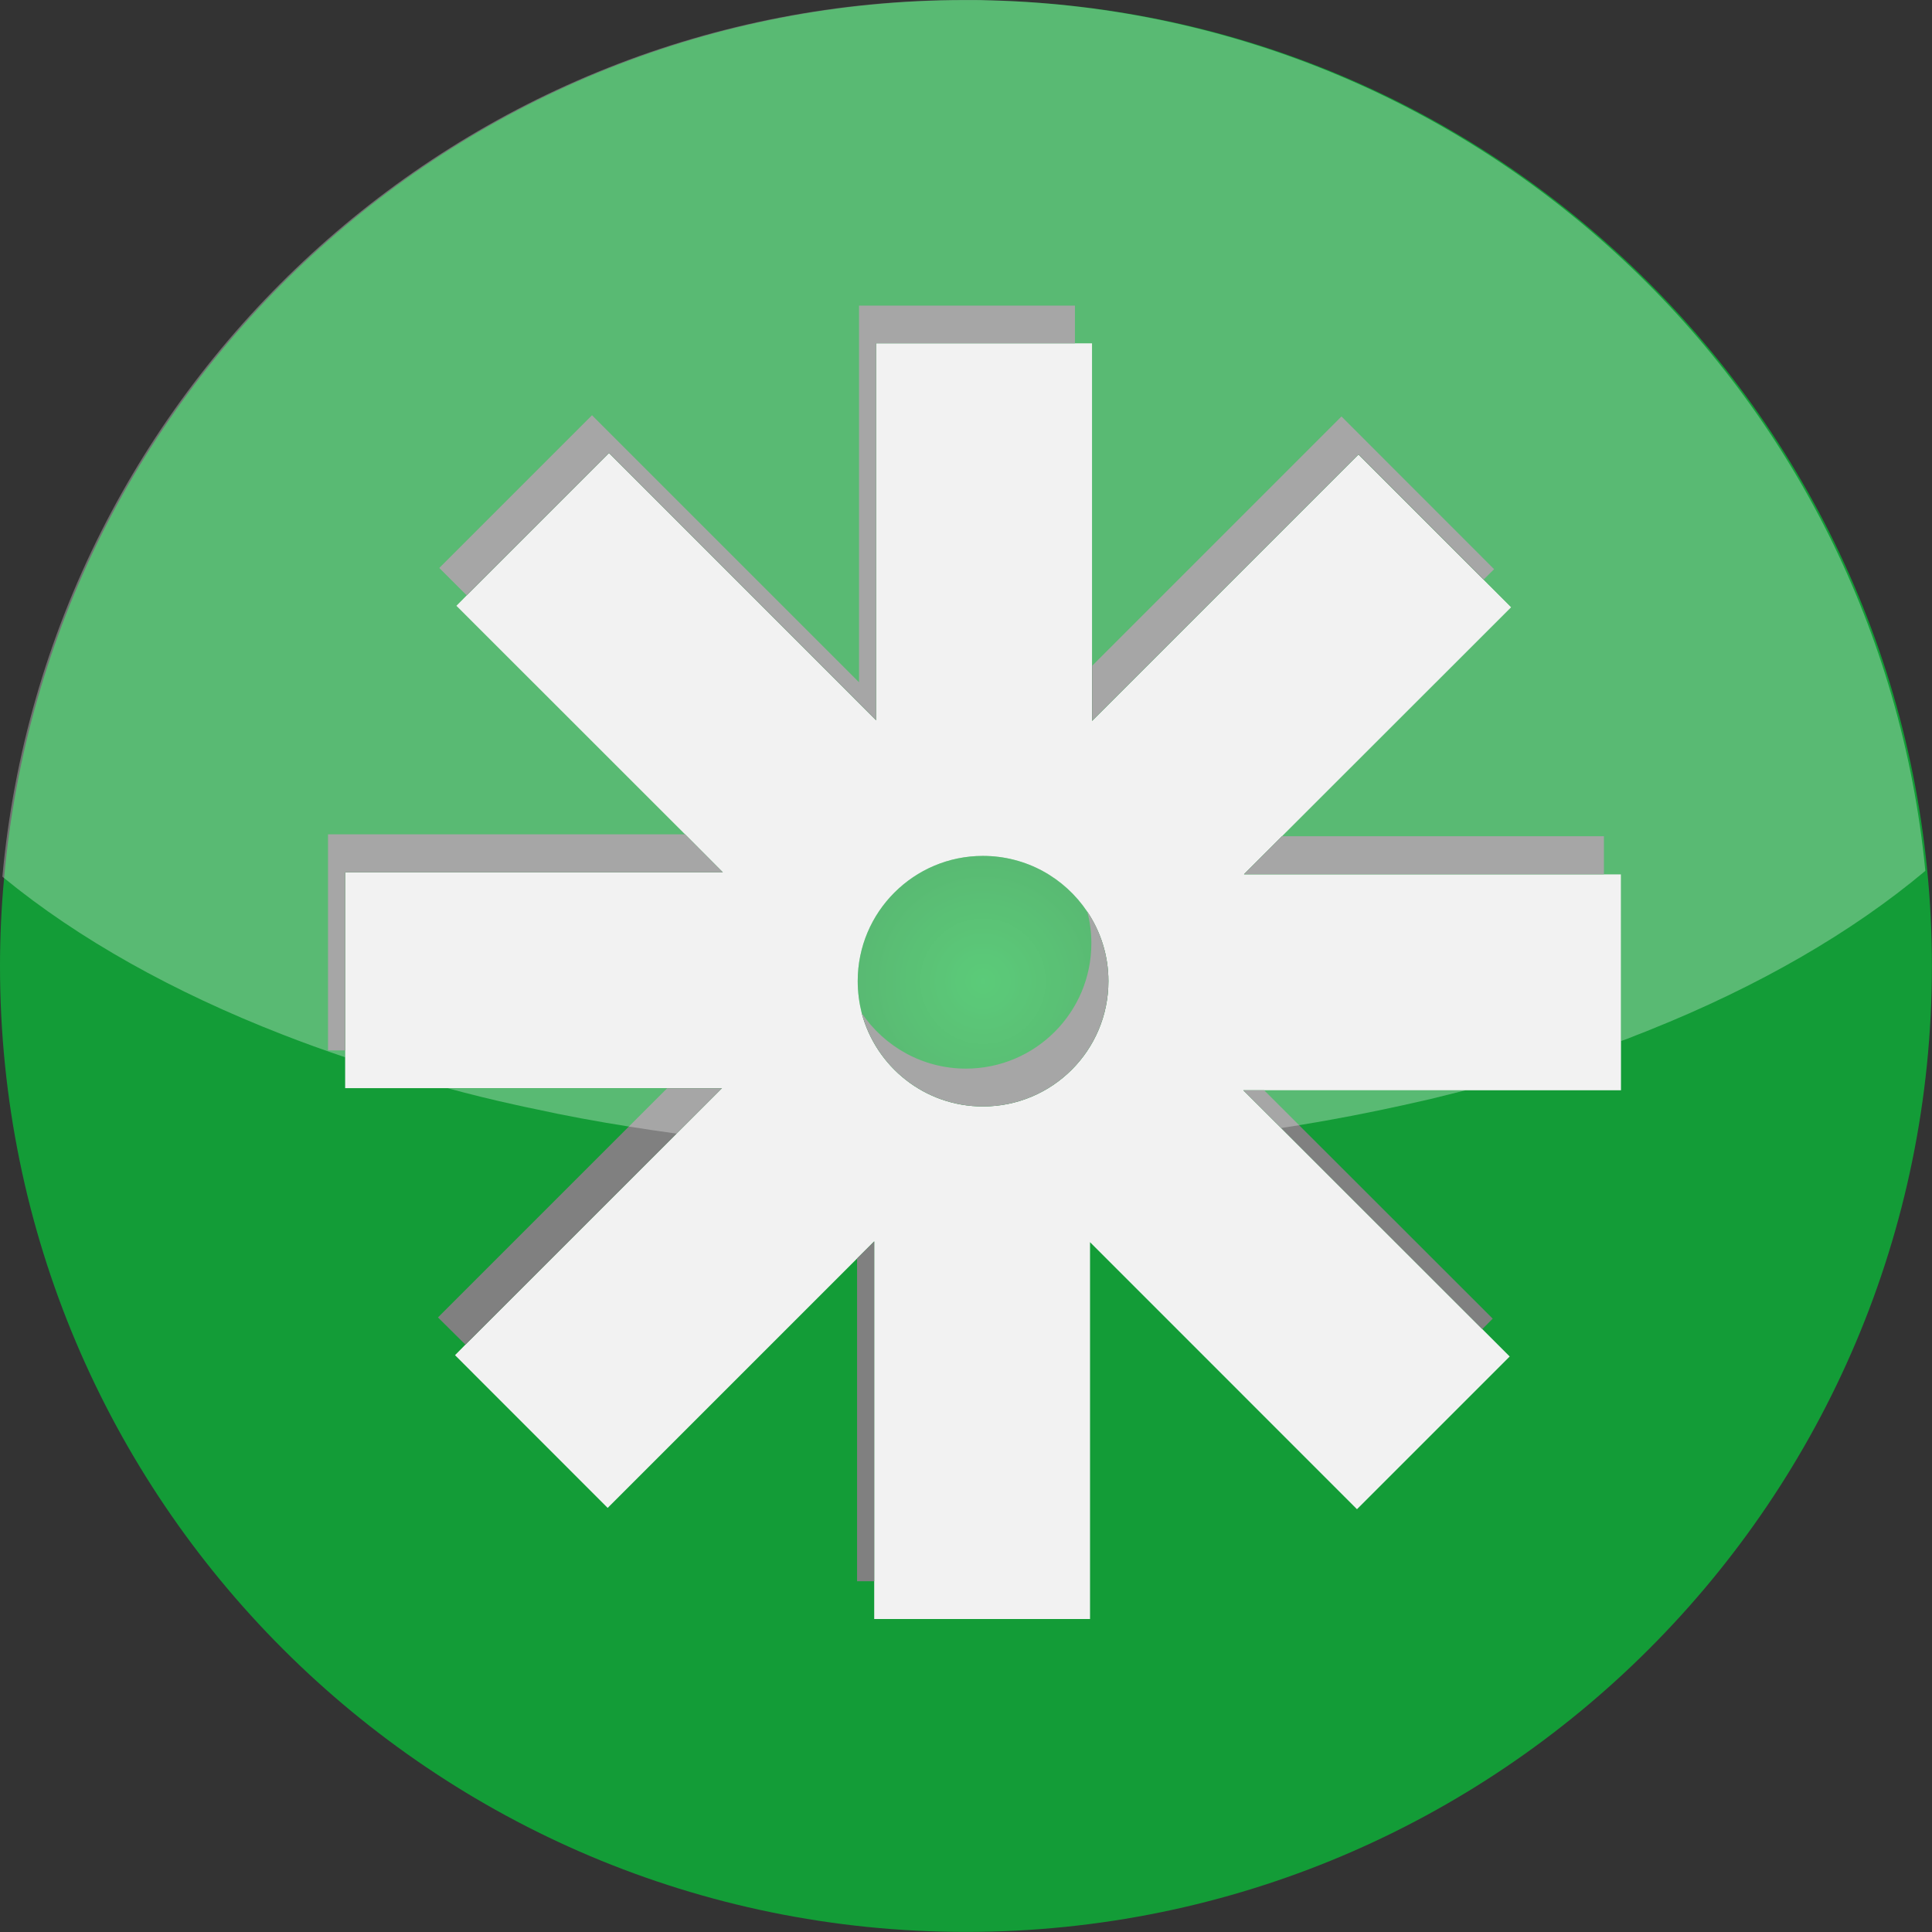 <?xml version="1.0" encoding="utf-8"?>
<!DOCTYPE svg PUBLIC "-//W3C//DTD SVG 1.1//EN" "http://www.w3.org/Graphics/SVG/1.1/DTD/svg11.dtd">
<svg version="1.1" id="Layer_1" xmlns="http://www.w3.org/2000/svg" xmlns:xlink="http://www.w3.org/1999/xlink" width="23.543px" height="23.543px" viewBox="0 0 23.543 23.543" xml:space="preserve">
	<rect x="0" y="0" width="23.543" height="23.543" fill="#333333" stroke="none"/>
	<circle fill="#F2F2F2" cx="11.762" cy="11.72" r="11.419"/>
	
	<radialGradient id="SVGID_1_" cx="11.979" cy="11.957" r="1.527" gradientUnits="userSpaceOnUse">
		<stop  offset="0" style="stop-color:#16B540"/>
		<stop  offset="1" style="stop-color:#139C37"/>
	</radialGradient>
	<path fill="url(#SVGID_1_)" d="M13.507,11.956c0,0.844-0.684,1.527-1.529,1.527c-0.708,0-1.303-0.482-1.477-1.137 c-0.031-0.125-0.049-0.256-0.049-0.391c0-0.842,0.684-1.525,1.525-1.525c0.53,0,0.996,0.268,1.271,0.678 C13.413,11.353,13.507,11.644,13.507,11.956z"/>
	<path fill="url(#SVGID_1_)" d="M12.074,0.005h-0.009c-0.079-0.004-0.158-0.004-0.237-0.004c-0.026,0-0.054,0-0.08,0 C5.62,0.013,0.588,4.708,0.05,10.7C0.017,11.052,0,11.411,0,11.772c0,6.502,5.271,11.77,11.771,11.77s11.771-5.268,11.771-11.77 C23.543,5.372,18.435,0.165,12.074,0.005z M19.753,13.286h-4.602l0.462,0.461l2.45,2.449l0.334,0.334l-1.861,1.861l-3.253-3.254 v4.592h-2.63v-4.602l-3.248,3.248l-1.86-1.861l0.127-0.129l2.573-2.572l0.553-0.553H4.206V10.63h4.602l-0.461-0.463L5.561,7.382 l0.126-0.127l1.734-1.734l3.255,3.256V4.183h2.632v4.602l3.246-3.246l1.525,1.525l0.336,0.336l-3.256,3.254h4.594V13.286z"/>
	<path fill="#808080" d="M8.13,13.261l-2.793,2.793l0.335,0.332l2.573-2.572l0.553-0.553H8.13z M8.347,10.167h-4.35V12.8h0.209 v-2.17h4.602L8.347,10.167z M10.444,15.335v3.934h0.209v-4.141L10.444,15.335z M10.468,3.724v4.59L7.214,5.06L5.353,6.921 l0.334,0.334l1.734-1.734l3.255,3.256V4.183h2.423V3.724H10.468z M13.249,11.108c0.033,0.123,0.05,0.252,0.05,0.387 c0,0.844-0.685,1.527-1.529,1.527c-0.526,0-0.992-0.268-1.269-0.676c0.174,0.654,0.769,1.137,1.477,1.137 c0.846,0,1.529-0.684,1.529-1.527C13.507,11.644,13.413,11.353,13.249,11.108z M15.405,13.286h-0.254l0.462,0.461l2.45,2.449 l0.127-0.127L15.405,13.286z M16.347,5.075l-3.039,3.039v0.67l3.246-3.246l1.525,1.525l0.128-0.127L16.347,5.075z M15.622,10.19 l-0.463,0.463h4.386V10.19H15.622z"/>
	
	<path opacity="0.3" fill="#FFFFFF" d="M8.798,13.261l-0.553,0.553c-0.195-0.027-0.391-0.055-0.582-0.086 c-0.389-0.062-0.768-0.131-1.14-0.213c-0.077-0.016-0.153-0.031-0.229-0.049c-0.286-0.062-0.564-0.131-0.839-0.205H8.798z"/>
	<path opacity="0.3" fill="#FFFFFF" d="M13.249,11.108c0.164,0.244,0.258,0.535,0.258,0.848c0,0.844-0.684,1.527-1.529,1.527 c-0.708,0-1.303-0.482-1.477-1.137c-0.031-0.125-0.049-0.256-0.049-0.391c0-0.842,0.684-1.525,1.525-1.525 C12.508,10.431,12.974,10.698,13.249,11.108z"/>
	<path opacity="0.3" fill="#FFFFFF" d="M17.86,13.286c-0.142,0.035-0.284,0.07-0.43,0.107c-0.113,0.025-0.225,0.051-0.338,0.076 c-0.408,0.09-0.83,0.172-1.259,0.242c-0.074,0.012-0.147,0.023-0.221,0.035l-0.462-0.461H17.86z"/>
	<path opacity="0.3" fill="#FFFFFF" d="M23.462,10.612c-0.891,0.748-2.032,1.408-3.365,1.941c-0.05,0.021-0.104,0.041-0.155,0.061 c-0.062,0.025-0.125,0.051-0.188,0.072v-2.033h-4.594l3.256-3.254l-0.336-0.336l-1.525-1.525l-3.246,3.246V4.183h-2.632v4.594 L7.421,5.521L5.687,7.255L5.561,7.382l2.786,2.785l0.461,0.463H4.206v2.254c-0.26-0.088-0.515-0.18-0.763-0.277 C2.106,12.087,0.954,11.44,0.05,10.7c-0.007-0.004-0.015-0.012-0.021-0.018c0.548-5.99,5.586-10.682,11.72-10.682 c0.026,0,0.054,0,0.08,0c0.079,0,0.158,0,0.237,0.004h0.009C18.036,0.169,22.891,4.761,23.462,10.612z"/>
</svg>
